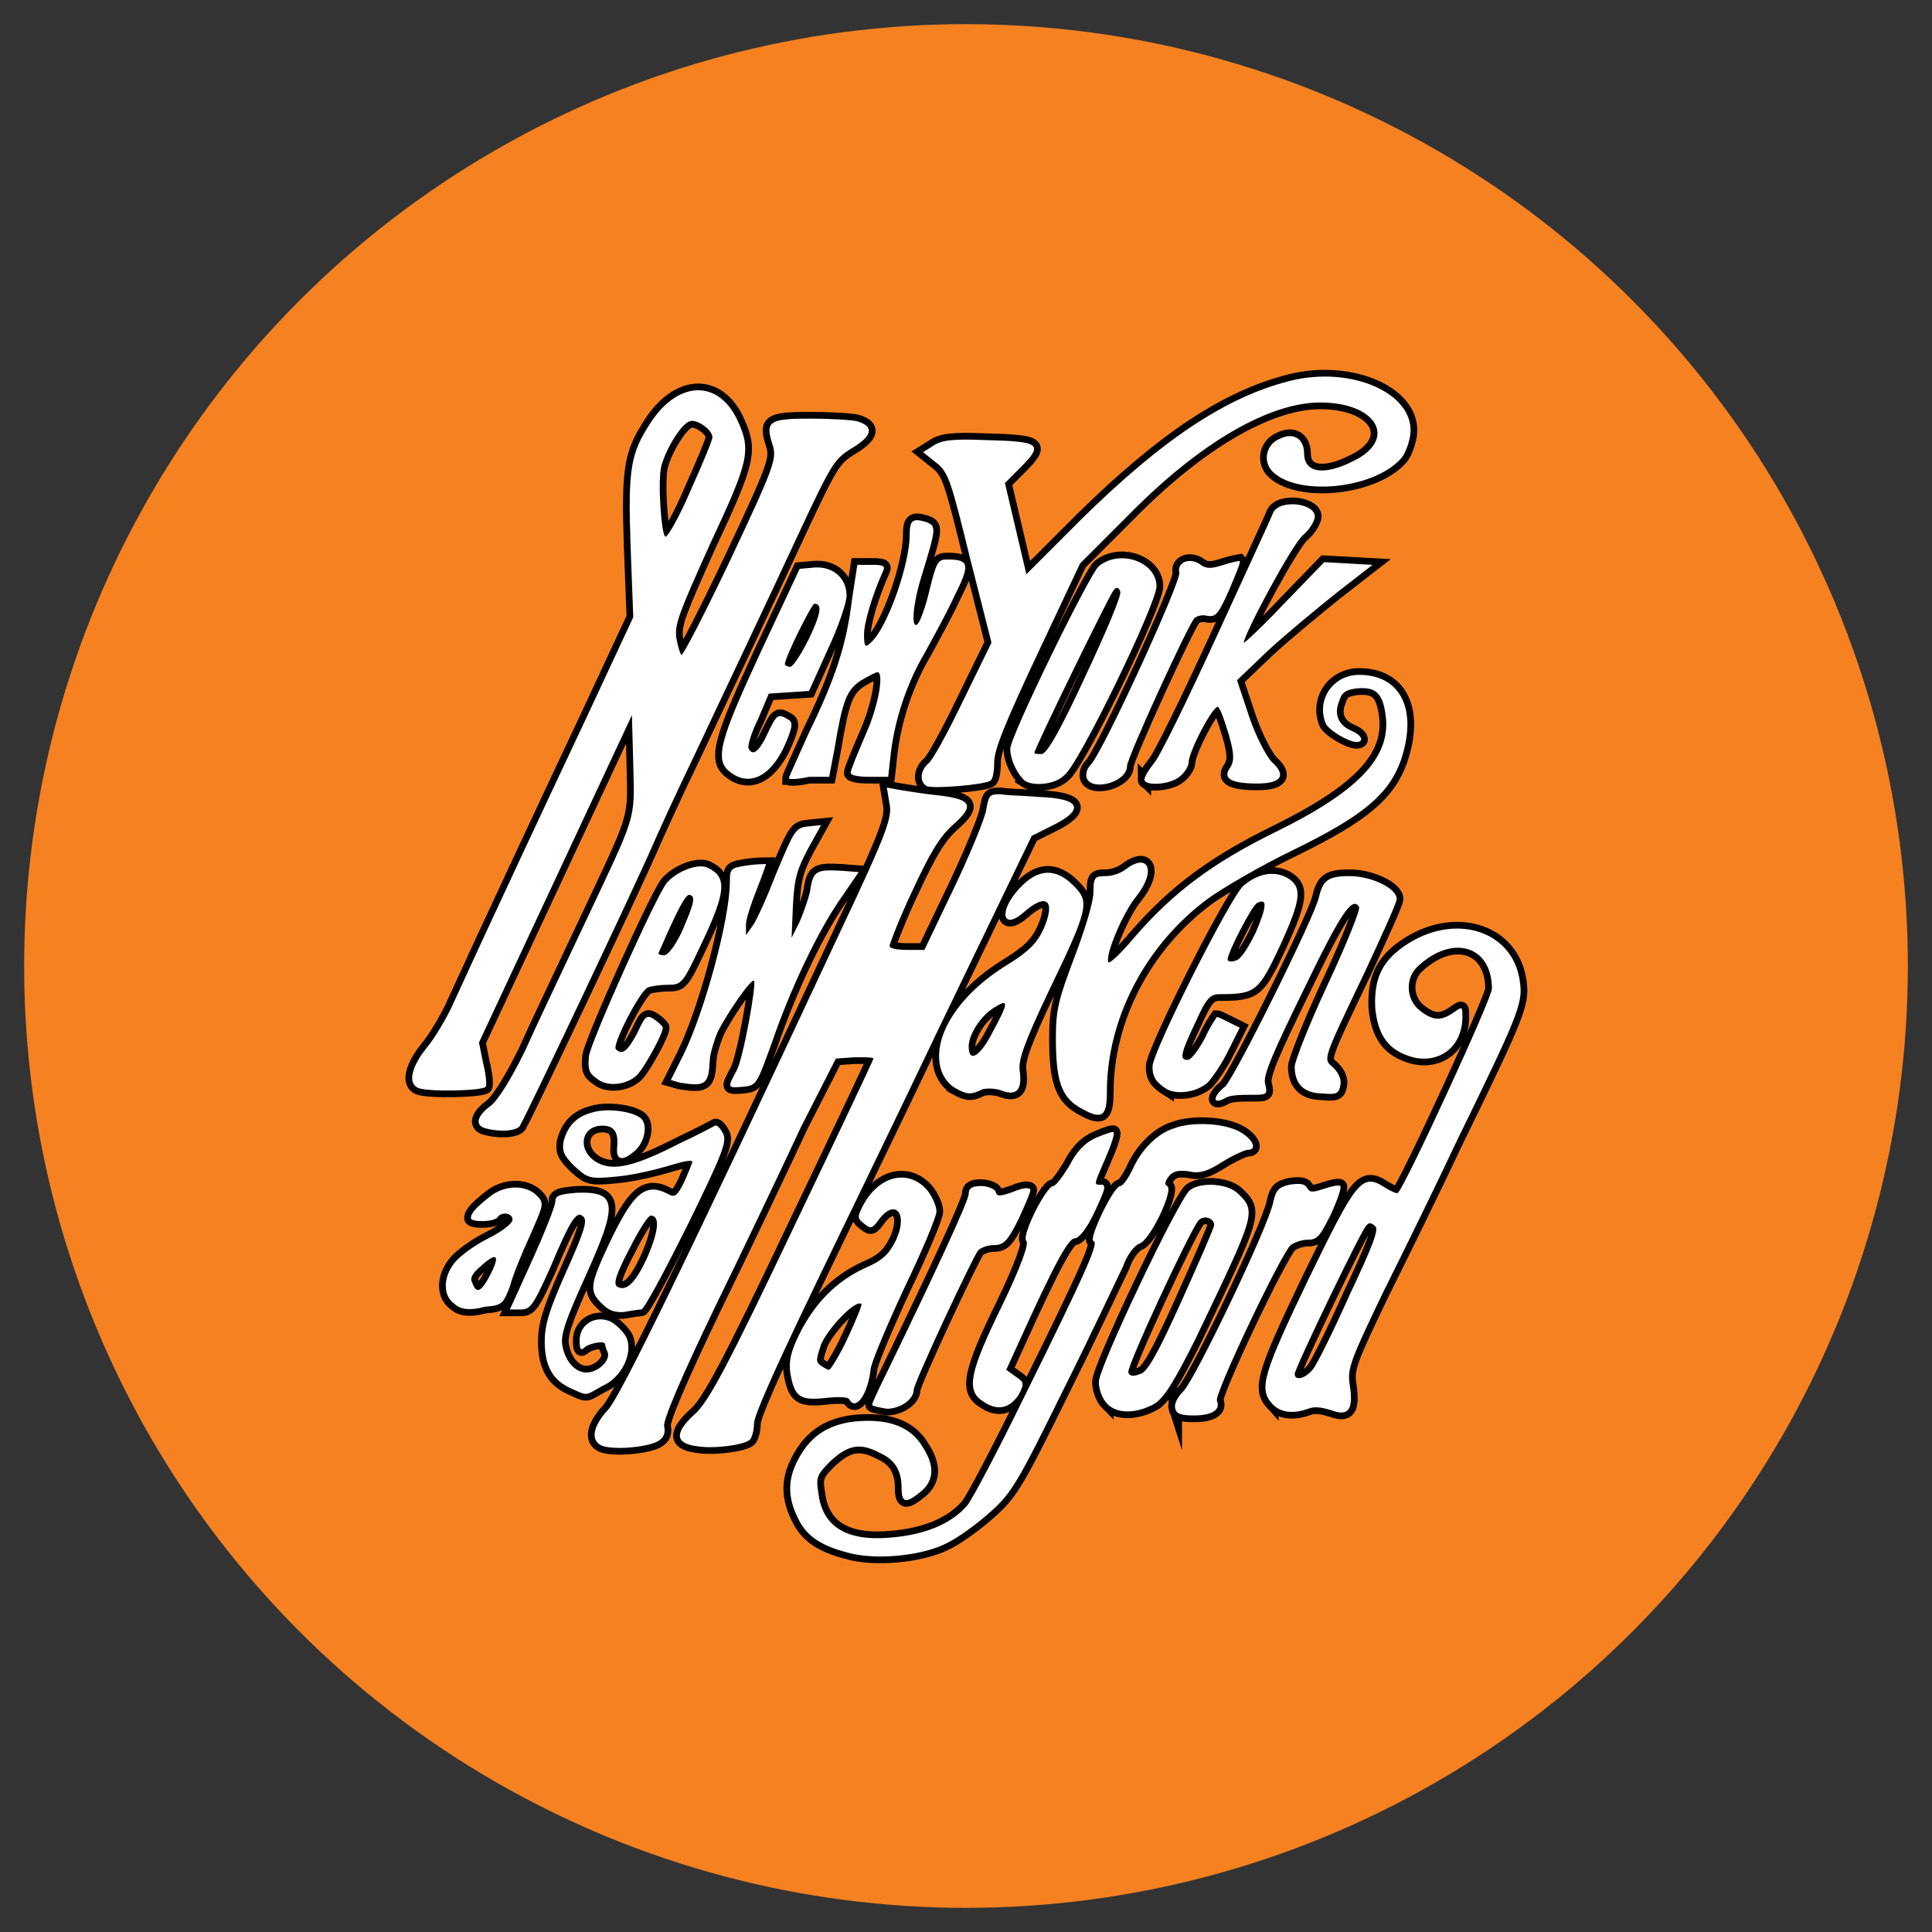 <svg xmlns="http://www.w3.org/2000/svg" viewBox="0 0 144 144">
    <rect x="0" y="0" width="144" height="144" fill="#333333" stroke="none"/>
    <circle class="color-orange color-main" fill="#f58121" cx="72" cy="72" r="70.2"/>
    <path class="color-stroke-black color-white" fill="#fff" stroke="#000" stroke-miterlimit="10" stroke-width=".5" d="M63.1 115.7c-1.9-.5-2.9-1.2-3.5-2.3-.8-1.5-.9-2.7-.4-4 1-2.4 2.7-3.5 5.5-3.5 1.9 0 3.3.6 4.1 2 .9 1.4.8 2.5-.2 3.3-1.1.9-1.4.8-1.4-.3 0-1.3-.5-2.1-1.6-2.6-1.5-.8-2.4-.6-3.7.6-1 1-1.1 1.2-.9 2.4.3 2.5 2.1 3.6 5.4 3.3 2.5-.2 4.5-1 5.7-2.4.4-.5 2.3-4.1 4.3-8.2 4.8-9.7 5.5-11.4 5.1-11.5s1.5-4.1 2-4.1c.2 0 .6-.6.9-1.2.6-1.4 1.8-2.7 3.1-3.1 1.3-.5 3.6-.4 4.8.2 1 .5 1.5 1.4.7 1.4-.2 0-1.1.4-1.9.9-1.1.7-1.7.9-2.5.7-.8-.1-1.2 0-1.5.4s-.3.6-.1.7c.5.3-1.3 4.1-2.1 4.3-.3.1-.9.8-1.2 1.7-.4.8-2.3 4.9-4.4 9.1-3.4 6.9-3.9 7.8-5.5 9.2-1 .9-2.5 2-3.4 2.4-1.9.9-5.3 1.2-7.3.6h0zM45 107.8c-1-.3-.9-1.4.3-2.7.9-.9 6-11.4 17.3-35.6 3.6-7.6 3.9-8.6 3.7-9.6l-.2-1.2 1.1.2c.6.1 1.9.3 2.9.4 2.4.3 2.5.8.9 2.2-1 .9-1.7 2.1-3 4.9-1 2.1-1.7 4-1.7 4.1 0 .2.6.3 1.3.3h1.3l2.2-4.6c1.2-2.5 2.3-5.2 2.4-5.8.2-1.2.3-1.2 1.1-1.2.5.1 1.8.1 2.8.2 3.1.1 3.5.9 1.1 2.1l-1.6.8-7 14.5c-3.8 8-8.5 17.6-10.3 21.4s-3.4 7.3-3.4 7.9-.2 1.1-.3 1.2c-.4.4-2.7.7-3.9.5-1.7-.2-1.8-1-.1-2.5 1-1 2.4-3.6 7.2-13.7 3.3-6.9 6-12.6 6-12.7s-.6-.1-1.4-.1l-1.4.1-2.6 5.1c-1.3 2.8-4.2 8.9-6.4 13.4-2.6 5.4-3.9 8.5-3.8 8.9.1.4 0 .8-.3 1-.5.5-3.1.8-4.2.5h0zm42.6-2.8c-.1-.3.1-.8.6-1.3.9-.9 6.4-12.4 6.7-14.1.2-.9.4-1.1 1.2-1.3.7-.1 1.1-.1 1.3.2.2.4.4.4 1.3.1.6-.2 1.1-.3 1.2-.2s-.2 1-.7 2.1c-.8 1.6-1 1.9-1.7 1.9-.5 0-1 .2-1.3.4-.7.6-5.7 11.1-5.5 11.6.3.7-.4 1.1-1.7 1.1-.9 0-1.3-.1-1.4-.5h0zm-5.1-.4c-.3-.3-.6-1-.6-1.6 0-1.1 6-13.7 6.8-14.3.8-.6 2.7-.5 3.5.2 1.5 1.4 1.4 1.5-3.1 10.9-1.6 3.2-2.3 4.3-3 4.8-1.4.8-2.9.8-3.6 0h0zm5.6-7.7c1.3-2.9 2.4-5.4 2.4-5.6 0-.5-.8-.8-1.2-.3-.7.9-5.4 11-5.2 11.3.1.3.4.3.9.1.5-.1 1.3-1.5 3.1-5.5h0zm6.7 7.7c-1-1.1-.6-2.3 2.7-9.2 3.6-7.4 4-8 5.7-6.9.5.3.9.5 1 .4.6-.6 7-14.5 7-15.2 0-3.2-2.9-4.1-5.5-1.7-1 .9-.9 2.5.1 3.3s1.6.8 2.5.2c.7-.5.7-.5.7.3 0 2.2-1.7 3.5-3.7 3-1.8-.5-2.6-1.6-2.8-3.7-.1-2.3.6-3.6 2.5-4.8 3.7-2.3 7.9-.8 8.3 3 .2 1.5-.2 2.5-4.7 11.7-1.5 3.2-4 8.3-5.5 11.3-2.4 5-2.7 5.7-2.5 6.9.3 1.9-.1 2.4-1.4 1.9-.7-.2-1.2-.3-1.7-.1-1.1.4-2.1.3-2.7-.4h0zm3.1-2.6c.3-.4 1.5-2.8 2.7-5.5 1.7-3.6 2.2-4.9 1.9-5.1-.3-.3-.5-.3-.7 0-.4.4-5.3 10.6-5.3 11 0 .6.9.3 1.4-.4h0zM65 104.7c0-.1.5-1.2 1.1-2.4 3.5-7.2 6.1-12.8 6.1-13.3 0-.4.2-.6.9-.6.5 0 1 .2 1.1.4.1.4.3.4 1.4 0 .7-.3 1.2-.3 1.2-.1 0 .2-.4 1.1-.9 2.2-.8 1.6-1.1 1.9-1.8 1.9-.5 0-1 .2-1.2.4-.5.7-4.8 9.9-4.8 10.4 0 .7-1 1.4-2 1.4-.6-.1-1.1-.2-1.1-.3h0zm8.2-.3c-1.2-.8-.9-2.2 1.5-7.1 1.4-2.9 2-4.6 1.8-4.8-.4-.4 1.5-4.1 2-4.1.2 0 .7-.7 1.2-1.5.5-1 1.1-1.7 2-2.1.7-.3 1.3-.5 1.3-.4.1.1-.2 1-.6 1.9-.9 2.1-.9 2-.3 2 .4 0 .2.5-.5 2-.6 1.3-1.2 2-1.5 2-.5 0-1.6 2.1-4.1 7.6l-1 2.2.7.5c.6.4.7.5.2 1.4-.7 1-1.6 1.2-2.7.4h0zm-9.9-.1c-.1-.2-.9-.2-1.8-.1-1.9.2-2.3-.1-2.6-1.9-.1-.8 0-1.5.7-2.9 1.1-2.2 2.7-3.9 4.9-4.9 1.4-.6 1.8-1.1 2.3-2.1.9-2-.1-3.1-1.3-1.5-.5.7-.6.7-1.1.3-.5-.4-.5-.5-.1-1.3 1.2-2.3 3.4-2.8 4.8-1.2.4.5.7 1.2.7 1.6s-1.1 3-2.4 5.7c-1.3 2.8-2.4 5.4-2.5 6-.2 1.9-1.1 3.2-1.6 2.3h0zm-.1-4.6c.6-1.3 1.1-2.5 1-2.5-.4-.4-2.5 1.8-3 3-.4 1.2-.4 1.3 0 1.6.3.2.5.3.6.3s.8-1.1 1.4-2.4h0zm-20.6 3.8c-1.4-.6-2-1.7-2-3.5 0-1.2.3-2.3 1.6-5.2 1.3-2.9 1.6-3.8 1.3-4.1-.5-.5-.9 0-2.5 3.8-1.3 2.9-1.5 3.1-2.2 3.1H38l.6-1.3c.3-.7 1.1-2.4 1.7-3.8.6-1.4 1.1-2.7 1.1-3 0-.4.4-.5 1.6-.6 3-.1 3.1.8.6 6.3-1.4 3.1-1.8 4.2-1.7 5 .2 1.3 1 2.1 1.8 2.1.9 0 1.8-.9 1.6-1.5-.1-.2-.2-.5-.2-.6 0-.3-1.1-.1-1.5.2-.3.3-.4.2-.4-.5 0-1.2 1.2-1.9 2.3-1.4.4.2 1 .8 1.2 1.2.5 1.2-.4 3-1.8 3.6-1.3.7-1 .8-2.3.2h0zm-8.7-6.3c-.9-.6-.9-2 0-3.1.4-.5 1.5-1.3 2.5-1.8s1.8-1.1 1.8-1.4c0-.5-.8-.6-1.1-.2-.2.4-2 .4-2 .1 0-.4.4-.8 1.4-1.6 1.1-.9 2.7-.9 3.5-.1.6.6.5.7-.5 3-.6 1.3-1.3 3-1.5 3.8-.5 1.3-.6 1.4-1.9 1.5-1 .3-1.8.2-2.2-.2h0zm2.7-2.3c.7-1.4.4-1.6-.8-.5-.6.5-.8.9-.6 1.2.3.9.7.7 1.4-.7h0zm8.2 2.2c-.9-.9-.8-1.4.6-4.4 1.8-3.8 2.7-4.6 4.4-3.7.5.3.7.1 1.2-.9.3-.7.6-1.4.6-1.5 0-.2-.8 0-1.8.3s-2.7.7-3.9.8c-2 .2-2.1.1-3.1-.8-.8-.8-.9-1.1-.8-1.8.3-1.2 1-1.9 2.2-2.2 1-.3 2.8-.1 3.5.4.6.4.4 1.7-.3 2.4-1 .9-1.5.8-1.4-.2.1-1.1-.2-1.6-1.1-1.6-1.7 0-1.9 2-.3 2.8 1.2.6 2.8.2 6.1-1.5 1.3-.6 2.4-1.2 2.6-1.3.1-.1.4.2.6.6.3.6-.1 1.6-2.7 6.9-1.7 3.4-3.2 6.2-3.4 6.2s-.8.1-1.4.2c-.8 0-1.1-.2-1.6-.7h0zm3.5-3.5c.8-1.9.9-3 .2-3-.2 0-.9 1.1-1.6 2.5-1 1.9-1.2 2.6-.9 2.8.7.4 1.4-.3 2.3-2.3h0zm-12.1-9.5c-.8-.2-.7-.9.4-1.7.6-.5 1.5-2 2.5-4 .8-1.8 2.8-6 4.4-9.4 4-8.5 3.8-7.7 3.7-12l-.1-3.7-5.7 12.2-5.7 12.2.3 1.5c.2.8.3 1.6.2 1.8-.2.3-4.2.4-5 .1s-.6-1.5.6-3c.6-.7 1.4-2.1 1.8-2.9.7-1.5 2.2-4.9 10.2-21.9l3.4-7.3-.2-5.3c-.2-5.8 0-6.9 1.5-9.2 2.1-3.2 5.1-3.2 6.5-.1 1 2.2.8 3-2.1 9.2-2.3 5.1-2.6 5.9-2.5 6.9.1.6.3 1.3.4 1.3.1.1 1.8-3.2 3.7-7.2 3.2-6.8 3.4-7.4 3.1-8.4-.6-1.8-.3-2 2.8-2 1.5 0 3.1.1 3.5.2 1.3.4 1.1 1.1-.4 2-1.3.8-1.5 1.1-3.8 6-3.3 7.1-4.8 10.2-7.9 16.8-1.5 3.1-2.9 6.2-3.2 6.9-1.3 3-9.5 20.3-9.8 20.7-.1.5-1.5.6-2.6.3h0zm15.3-47.6c.9-2 1.6-3.7 1.6-3.9 0-.6-1.2-1.4-1.7-1.2-.6.2-1.7 1.9-2.1 3.3-.3 1.1 0 5.3.3 5.3.2 0 1.1-1.6 1.9-3.5h0zm28.9 46c-1.3-.8-1.7-2-1.7-5.1 0-2.2.2-2.9 1.4-6.1.8-2.1 1.4-4.1 1.4-4.8 0-1.1.1-1.2.9-1.2.5 0 1.1-.2 1.5-.5 1.7-1.3 2.3.1.8 2-1 1.2-2.3 4.3-2.1 4.9.1.2 1-.7 2.1-2 2.8-3.2 5.7-5.4 10.4-7.7 6.1-3 8.5-5.5 8.2-8.5-.2-1.8-.7-2.3-2.1-2.2-.9.1-1.2.3-1.4 1-.4 1 0 1.8 1 2.2.7.3.9.8.3.8s-2.1-.9-2.3-1.4c-.7-1.8.6-3.6 2.5-3.6 3.1 0 4.4 2.6 3.1 6.4-.9 2.5-2.8 4.1-7.9 6.6-2.5 1.2-5.4 2.9-6.5 3.7-4.7 3.5-7.5 9-7.5 14.4 0 1.9-.4 2.1-2.1 1.1h0zm10.2-.6c0-.2.3-.6.7-.9.7-.6 6.7-12.7 7-14.1.3-1.3.7-1.6 2.3-1.6 1.6 0 3.5.9 3.5 1.7 0 .3-1.1 2.7-2.4 5.5-3.2 6.7-3.1 6.4-2.3 7.1.4.4.6.9.5 1.3-.1.6-.3.7-1.3.6-1.4 0-2.1-.7-2.1-2 0-.4 1.1-3.2 2.5-6.2s2.4-5.5 2.3-5.7c-.5-.8-1.3.3-4.1 6.1-2.3 4.7-3.1 6.5-2.9 7.1.2.8.1.8-1 .8-.7 0-1.5 0-1.9.2-.5.3-.8.3-.8.1h0zm-19.4-.8c-.5-.3-.9-.8-1.1-1.5-.6-2.4 1.4-5.5 5-7.7 1.6-1 2.2-1.6 2.7-2.7.9-2.1.2-2.7-1.5-1.2-1.6 1.4-1.9-.1-.3-1.8 1.4-1.5 2.7-1.5 4-.2 1.2 1.2 1.2 1.6-1.8 7.8-1.9 4-2.3 5.2-2.2 6 .2 1.4-.2 1.9-1.3 1.5-.5-.2-1.2-.2-1.5-.1-.8.4-1.1.4-2-.1h0zm2.8-4.2c1.2-2.2 1.2-2.5.1-1.8-1 .6-1.9 2-1.9 2.9 0 1.3.9.7 1.8-1.1h0zm13 4.3c-.8-.5-1.1-.9-1.1-1.7 0-1.1 5.9-12.8 6.8-13.5 1.1-.9 2.2-1.1 3.2-.6 1.2.7 1.1 1.6-.5 5.1-1.6 3.4-1.8 3.6-4.5 3.6-.7 0-1 .3-1.8 2.1-1.1 2.3-1.2 2.8-.6 2.8.3 0 .8-.7 1.3-1.6.4-.9.9-1.6.9-1.6.1 0 .5.2.9.4l.8.4-.9 1.8c-.5 1-1.2 2-1.5 2.3-.8.7-2.2.9-3 .5h0zm6.6-11.7c.8-1.9.9-2.6.1-2.2-.4.2-2.2 3.7-2.2 4.2 0 .2.3.2.6.1.4-.1.9-.9 1.5-2.1h0zM44.5 80.4c-.6-.4-.7-.7-.6-1.7.2-1.2 5-11.9 5.8-12.9.8-.9 2.4-1.5 3.1-1.1 1.4.7 1.3 1.8-.5 5.6-1.4 3-1.5 3.1-2.5 3.1-.6 0-1.3.1-1.5.2-.6.2-2.7 4.3-2.4 4.6.5.5.9.1 1.6-1.2.6-1.3.7-1.4 1.3-1 .3.2.6.5.6.6 0 .5-1.5 3.2-2 3.6-.8.7-2.2.8-2.9.2h0zm6.3-10.9c.9-2.1 1.1-2.7.6-2.8-.3-.1-1 1.3-2.3 4.3-.1.1.1.2.4.2.3 0 .8-.7 1.3-1.7h0zm-.1 11.2l-.7-.2.9-1.8c1.6-3.2 3.5-10.2 3.5-13 0-1 .1-1 1.3-1.2.7-.1 1.4-.1 1.4-.1s-.3.9-.7 1.9-.8 2.2-.8 2.6v.8l.5-.7c.3-.4 1.1-2.2 1.8-4 1.3-3.1 1.4-3.3 2.3-3.4l1-.1-1 1.8c-.8 1.5-1 2.2-1.1 4.2l-.1 2.4.6-1.2c.3-.7.7-1.8.8-2.4.2-1.4.5-1.5 2.3-1.4l1.3.1-1.3 1.9c-1.7 2.4-3.8 6.8-5.2 10.9-1.1 3-1.1 3.1-2.1 3.2-1.2.1-1.2.1-.5-1.2.5-.9 1.5-6.5 1.3-6.7s-2 2.4-2.7 3.8c-.3.7-.6 1.7-.6 2.2-.1 1.7-.3 1.9-2.2 1.6h0zm18.4-22.1c-.6-.3-.5-1.2.1-1.7.3-.2 1.5-2.4 2.6-4.7l2.1-4.3-1.6-6.3c-1.4-5.7-1.6-6.4-2.5-7.1l-1-.8.8-.5c.6-.4 1.5-.5 3.8-.4 4.2.1 4.4.3 2.6 2.1L74.9 36l.8 3.4.8 3.4 4.1-4.1c6.1-6 10.8-9.1 15.5-10.3 4.7-1.2 9.5 1 9 4.1-.1.6-.4 1.4-.7 1.7-2.1 2.3-7.8 2.8-9.6.9-.7-.8-.4-2 .6-2.4 1-.5 1.8 0 1.8 1.1 0 1.4 1.4 1.7 3.6.6 3.4-1.6 1.9-4.4-2.4-4.4-3.8 0-9 3-14.3 8.4L80.5 42l-3.2 6.8c-2.4 5.1-3.2 7.1-3.2 8 0 .7-.1 1.3-.3 1.4-.5.3-4.2.6-4.7.4h0zm7.3-.4c-.5-.4-1.1-1.5-1.1-2.4s5.9-13 6.6-13.6c1.6-1.3 4.3-.3 4.3 1.5 0 1.3-5.9 13.5-6.9 14.1-.7.7-2.3.8-2.9.4h0zm4.5-7.8c1.5-3.2 2.7-6 2.6-6.3s-.3-.4-.5-.1c-.3.3-5.9 11.8-5.9 12.1 0 .1.2.1.5.1.4.1 1.5-1.9 3.3-5.8h0zM81 58c-.1-.3 0-.7.3-1 1-1.1 6.7-13.6 6.6-14.3-.2-.8.8-1.2 1.6-.6.4.3.8.3 1.7 0 .6-.2 1.2-.3 1.2-.3.1.1-.3 1-.8 2.2-.8 1.8-1 2-1.6 1.9-.4-.1-.8 0-1 .2-.6.8-5 10.4-5 11 0 1.2-2.6 1.9-3 .9h0zm4.3.1c0-.2.3-.7.7-1.2.4-.4 2.5-4.7 4.7-9.5s4.1-8.9 4.2-9.2c.5-1 3.1-.7 3.1.3 0 .3-.4 1-.9 1.4-.8.7-4.3 7.2-4.4 8 0 .1 1.4-1.2 3-2.9l3-3.1 1.8.1 1.8.1-2.7 2.1c-1.5 1.2-3.8 3.1-5.1 4.3l-2.3 2.2.9 2.7c.5 1.5 1.3 3 1.7 3.4 1.1 1 .7 1.6-1.1 1.6-2 0-2.6-.4-2-1.2.3-.5.3-1-.1-2.4-.3-1-.6-1.9-.8-2.1-.3-.3-2.2 3.3-2.2 4.1 0 .3-.3.8-.7 1.1-.7.6-2.6.7-2.6.2h0zm-30.8-.5c-1.3-.9-.9-2.3 2.2-9l2.9-6.2 1.1-.1c1.4-.1 2.4.8 2.4 2.1 0 .5-.6 2.3-1.4 4l-1.4 3.1-1.5.1-1.5.1-.8 1.9c-.5 1-.8 2-.7 2.2.3.6.8.2 1.4-1.1.7-1.5.8-1.5 1.5-1.1.4.2.4.5-.1 1.7-1 2.4-2.6 3.4-4.1 2.3h0zm5.8-10c.9-1.9 1-2.6.4-2.6-.2 0-2.2 4-2.2 4.5 0 .1.2.2.4.2s.8-.9 1.4-2.1h0zM58.8 58c0-.1.7-1.6 1.5-3.4 2-4.1 2.8-6.6 3.2-9.9l.4-2.6H65c.9 0 1 .1.8.5-.8 1.8-1.4 3.8-1.4 4.7s.1 1 .5.6c1.2-1 2.9-5.8 2.9-8 0-1.1.2-1.3 1.2-1 .8.3.8.4-.3 4-.7 2.2-.8 4.1-.3 3.6.2-.2.6-1.3.9-2.6.5-2 .6-2.2 1.3-2.2 1.7 0 1.7.4.5 2.8-.6 1.3-1.6 3.1-2.2 4.2-1.3 2.2-2.2 4.9-2.5 7.4l-.2 1.8h-1.4c-.8 0-1.4-.1-1.4-.3s.5-1.4 1.1-2.8c1-2.2 1.4-4.7.9-4.7-.1 0-.7.3-1.2.6-1.1.7-1.4 1.5-2 5.1l-.4 2.1h-1.5c-.9.2-1.5.2-1.5.1h0z"/>
    <path class="color-stroke-black" fill="none" stroke="#000" stroke-miterlimit="10" d="M63.1 115.7c-1.9-.5-2.9-1.2-3.5-2.3-.8-1.5-.9-2.7-.4-4 1-2.4 2.7-3.5 5.5-3.5 1.9 0 3.3.6 4.1 2 .9 1.4.8 2.5-.2 3.3-1.1.9-1.4.8-1.4-.3 0-1.3-.5-2.1-1.6-2.6-1.5-.8-2.4-.6-3.7.6-1 1-1.1 1.2-.9 2.4.3 2.5 2.1 3.6 5.4 3.3 2.5-.2 4.5-1 5.7-2.4.4-.5 2.3-4.1 4.3-8.2 4.8-9.7 5.5-11.4 5.1-11.5s1.5-4.1 2-4.1c.2 0 .6-.6.9-1.2.6-1.4 1.8-2.7 3.1-3.1 1.3-.5 3.6-.4 4.8.2 1 .5 1.5 1.4.7 1.4-.2 0-1.1.4-1.9.9-1.1.7-1.7.9-2.5.7-.8-.1-1.2 0-1.5.4s-.3.6-.1.7c.5.3-1.3 4.1-2.1 4.3-.3.1-.9.8-1.2 1.7-.4.8-2.3 4.9-4.4 9.1-3.4 6.9-3.9 7.8-5.5 9.2-1 .9-2.5 2-3.4 2.4-1.9.9-5.3 1.2-7.3.6h0zM45 107.8c-1-.3-.9-1.4.3-2.7.9-.9 6-11.4 17.3-35.6 3.6-7.6 3.9-8.6 3.7-9.6l-.2-1.2 1.1.2c.6.1 1.9.3 2.9.4 2.4.3 2.5.8.9 2.2-1 .9-1.7 2.1-3 4.9-1 2.1-1.7 4-1.7 4.1 0 .2.6.3 1.3.3h1.3l2.2-4.6c1.2-2.5 2.3-5.2 2.4-5.8.2-1.2.3-1.2 1.1-1.2.5.1 1.8.1 2.8.2 3.1.1 3.5.9 1.1 2.1l-1.6.8-7 14.5c-3.8 8-8.5 17.6-10.3 21.4s-3.4 7.3-3.4 7.9-.2 1.1-.3 1.2c-.4.4-2.7.7-3.9.5-1.7-.2-1.8-1-.1-2.5 1-1 2.4-3.6 7.2-13.7 3.3-6.9 6-12.6 6-12.7s-.6-.1-1.4-.1l-1.4.1-2.6 5.1c-1.3 2.8-4.2 8.9-6.4 13.4-2.6 5.4-3.9 8.5-3.8 8.9.1.4 0 .8-.3 1-.5.5-3.1.8-4.2.5h0zm42.6-2.8c-.1-.3.1-.8.6-1.3.9-.9 6.4-12.4 6.7-14.1.2-.9.4-1.1 1.2-1.3.7-.1 1.1-.1 1.3.2.2.4.4.4 1.3.1.6-.2 1.1-.3 1.2-.2s-.2 1-.7 2.1c-.8 1.6-1 1.9-1.7 1.9-.5 0-1 .2-1.3.4-.7.6-5.7 11.1-5.5 11.6.3.7-.4 1.1-1.7 1.1-.9 0-1.3-.1-1.4-.5h0zm-5.1-.4c-.3-.3-.6-1-.6-1.6 0-1.1 6-13.7 6.8-14.3.8-.6 2.7-.5 3.5.2 1.5 1.4 1.4 1.5-3.1 10.9-1.6 3.2-2.3 4.3-3 4.8-1.4.8-2.9.8-3.6 0h0zm5.6-7.7c1.3-2.9 2.4-5.4 2.4-5.6 0-.5-.8-.8-1.2-.3-.7.9-5.4 11-5.2 11.3.1.3.4.3.9.1.5-.1 1.3-1.5 3.1-5.5h0zm6.7 7.7c-1-1.1-.6-2.3 2.7-9.2 3.6-7.4 4-8 5.7-6.9.5.3.9.5 1 .4.6-.6 7-14.5 7-15.2 0-3.2-2.9-4.1-5.5-1.7-1 .9-.9 2.5.1 3.3s1.6.8 2.5.2c.7-.5.7-.5.7.3 0 2.2-1.7 3.5-3.7 3-1.8-.5-2.6-1.6-2.8-3.7-.1-2.3.6-3.6 2.5-4.8 3.7-2.3 7.9-.8 8.3 3 .2 1.5-.2 2.5-4.7 11.7-1.5 3.2-4 8.3-5.5 11.3-2.4 5-2.7 5.7-2.5 6.9.3 1.9-.1 2.4-1.4 1.9-.7-.2-1.2-.3-1.7-.1-1.1.4-2.1.3-2.7-.4h0zm3.1-2.6c.3-.4 1.5-2.8 2.7-5.5 1.7-3.6 2.2-4.9 1.9-5.1-.3-.3-.5-.3-.7 0-.4.4-5.3 10.6-5.3 11 0 .6.9.3 1.4-.4h0zM65 104.7c0-.1.5-1.2 1.1-2.4 3.5-7.2 6.1-12.8 6.1-13.3 0-.4.2-.6.9-.6.5 0 1 .2 1.1.4.1.4.3.4 1.4 0 .7-.3 1.2-.3 1.2-.1 0 .2-.4 1.1-.9 2.2-.8 1.6-1.1 1.9-1.8 1.9-.5 0-1 .2-1.2.4-.5.7-4.8 9.9-4.8 10.4 0 .7-1 1.4-2 1.4-.6-.1-1.1-.2-1.1-.3h0zm8.2-.3c-1.2-.8-.9-2.2 1.5-7.1 1.4-2.9 2-4.6 1.8-4.8-.4-.4 1.5-4.1 2-4.1.2 0 .7-.7 1.2-1.5.5-1 1.1-1.7 2-2.1.7-.3 1.3-.5 1.3-.4.1.1-.2 1-.6 1.9-.9 2.1-.9 2-.3 2 .4 0 .2.5-.5 2-.6 1.3-1.2 2-1.5 2-.5 0-1.6 2.1-4.1 7.6l-1 2.2.7.5c.6.4.7.5.2 1.4-.7 1-1.6 1.2-2.7.4h0zm-9.9-.1c-.1-.2-.9-.2-1.8-.1-1.9.2-2.3-.1-2.6-1.9-.1-.8 0-1.5.7-2.9 1.1-2.2 2.7-3.9 4.9-4.9 1.4-.6 1.8-1.1 2.3-2.1.9-2-.1-3.1-1.3-1.5-.5.7-.6.7-1.1.3-.5-.4-.5-.5-.1-1.3 1.2-2.3 3.4-2.8 4.8-1.2.4.5.7 1.2.7 1.6s-1.1 3-2.4 5.7c-1.3 2.8-2.4 5.4-2.5 6-.2 1.9-1.1 3.2-1.6 2.3h0zm-.1-4.6c.6-1.3 1.1-2.5 1-2.5-.4-.4-2.5 1.8-3 3-.4 1.2-.4 1.3 0 1.6.3.2.5.3.6.3s.8-1.1 1.4-2.4h0zm-20.6 3.8c-1.4-.6-2-1.7-2-3.5 0-1.2.3-2.3 1.6-5.2 1.3-2.9 1.6-3.8 1.3-4.1-.5-.5-.9 0-2.5 3.8-1.3 2.9-1.5 3.1-2.2 3.1H38l.6-1.3c.3-.7 1.1-2.4 1.7-3.8.6-1.4 1.1-2.7 1.1-3 0-.4.4-.5 1.6-.6 3-.1 3.1.8.6 6.3-1.4 3.1-1.8 4.2-1.7 5 .2 1.3 1 2.1 1.8 2.1.9 0 1.8-.9 1.6-1.5-.1-.2-.2-.5-.2-.6 0-.3-1.1-.1-1.5.2-.3.3-.4.2-.4-.5 0-1.2 1.2-1.9 2.3-1.4.4.2 1 .8 1.2 1.2.5 1.2-.4 3-1.8 3.6-1.3.7-1 .8-2.3.2h0zm-8.7-6.3c-.9-.6-.9-2 0-3.1.4-.5 1.5-1.3 2.5-1.8s1.8-1.1 1.8-1.4c0-.5-.8-.6-1.1-.2-.2.4-2 .4-2 .1 0-.4.4-.8 1.4-1.6 1.1-.9 2.7-.9 3.5-.1.6.6.5.7-.5 3-.6 1.3-1.3 3-1.5 3.8-.5 1.3-.6 1.4-1.9 1.5-1 .3-1.8.2-2.2-.2h0zm2.7-2.3c.7-1.4.4-1.6-.8-.5-.6.5-.8.9-.6 1.2.3.9.7.7 1.4-.7h0zm8.2 2.2c-.9-.9-.8-1.4.6-4.4 1.8-3.8 2.7-4.6 4.4-3.7.5.3.7.1 1.2-.9.3-.7.6-1.4.6-1.5 0-.2-.8 0-1.8.3s-2.7.7-3.9.8c-2 .2-2.1.1-3.1-.8-.8-.8-.9-1.1-.8-1.8.3-1.2 1-1.9 2.2-2.2 1-.3 2.8-.1 3.5.4.6.4.4 1.7-.3 2.4-1 .9-1.5.8-1.4-.2.1-1.1-.2-1.6-1.1-1.6-1.7 0-1.9 2-.3 2.8 1.2.6 2.8.2 6.1-1.5 1.3-.6 2.4-1.2 2.6-1.3.1-.1.4.2.6.6.3.6-.1 1.6-2.7 6.9-1.7 3.4-3.2 6.2-3.4 6.2s-.8.1-1.4.2c-.8 0-1.1-.2-1.6-.7h0zm3.5-3.5c.8-1.9.9-3 .2-3-.2 0-.9 1.1-1.6 2.5-1 1.9-1.2 2.6-.9 2.8.7.4 1.4-.3 2.3-2.3h0zm-12.1-9.5c-.8-.2-.7-.9.4-1.7.6-.5 1.5-2 2.5-4 .8-1.8 2.8-6 4.4-9.4 4-8.5 3.8-7.7 3.7-12l-.1-3.7-5.7 12.2-5.7 12.2.3 1.5c.2.8.3 1.6.2 1.8-.2.3-4.2.4-5 .1s-.6-1.5.6-3c.6-.7 1.4-2.1 1.8-2.9.7-1.5 2.2-4.9 10.2-21.9l3.4-7.3-.2-5.3c-.2-5.8 0-6.9 1.5-9.2 2.1-3.2 5.1-3.2 6.5-.1 1 2.2.8 3-2.1 9.2-2.3 5.1-2.6 5.9-2.5 6.9.1.6.3 1.3.4 1.3.1.1 1.8-3.2 3.7-7.2 3.2-6.8 3.4-7.4 3.1-8.4-.6-1.8-.3-2 2.8-2 1.5 0 3.1.1 3.5.2 1.3.4 1.1 1.1-.4 2-1.3.8-1.5 1.1-3.8 6-3.3 7.1-4.8 10.2-7.9 16.8-1.5 3.1-2.9 6.2-3.2 6.9-1.3 3-9.5 20.3-9.8 20.7-.1.5-1.5.6-2.6.3h0zm15.3-47.6c.9-2 1.6-3.7 1.6-3.9 0-.6-1.2-1.4-1.7-1.2-.6.2-1.7 1.9-2.1 3.3-.3 1.1 0 5.3.3 5.3.2 0 1.1-1.6 1.9-3.5h0zm28.9 46c-1.3-.8-1.7-2-1.7-5.1 0-2.2.2-2.9 1.4-6.1.8-2.1 1.4-4.1 1.4-4.8 0-1.1.1-1.2.9-1.2.5 0 1.1-.2 1.5-.5 1.7-1.3 2.3.1.8 2-1 1.2-2.3 4.3-2.1 4.9.1.2 1-.7 2.1-2 2.8-3.2 5.7-5.4 10.4-7.7 6.1-3 8.5-5.5 8.2-8.5-.2-1.8-.7-2.3-2.1-2.2-.9.1-1.2.3-1.4 1-.4 1 0 1.8 1 2.2.7.3.9.8.3.8s-2.1-.9-2.3-1.4c-.7-1.8.6-3.6 2.5-3.6 3.1 0 4.4 2.6 3.1 6.4-.9 2.5-2.8 4.1-7.9 6.6-2.5 1.2-5.4 2.9-6.5 3.7-4.7 3.5-7.5 9-7.5 14.4 0 1.9-.4 2.1-2.1 1.1h0zm10.2-.6c0-.2.3-.6.7-.9.7-.6 6.7-12.7 7-14.1.3-1.3.7-1.6 2.3-1.6 1.6 0 3.5.9 3.5 1.7 0 .3-1.1 2.7-2.4 5.5-3.2 6.7-3.1 6.4-2.3 7.1.4.4.6.9.5 1.3-.1.6-.3.7-1.3.6-1.4 0-2.1-.7-2.1-2 0-.4 1.1-3.2 2.5-6.2s2.4-5.5 2.3-5.7c-.5-.8-1.3.3-4.1 6.1-2.3 4.7-3.1 6.5-2.9 7.1.2.8.1.8-1 .8-.7 0-1.5 0-1.9.2-.5.3-.8.3-.8.1h0zm-19.4-.8c-.5-.3-.9-.8-1.1-1.5-.6-2.4 1.4-5.5 5-7.7 1.6-1 2.2-1.6 2.7-2.7.9-2.1.2-2.7-1.5-1.2-1.6 1.4-1.9-.1-.3-1.8 1.4-1.5 2.7-1.5 4-.2 1.2 1.2 1.2 1.6-1.8 7.8-1.9 4-2.3 5.2-2.2 6 .2 1.4-.2 1.9-1.3 1.5-.5-.2-1.2-.2-1.5-.1-.8.4-1.1.4-2-.1h0zm2.8-4.2c1.2-2.2 1.2-2.5.1-1.8-1 .6-1.9 2-1.9 2.9 0 1.3.9.7 1.8-1.1h0zm13 4.3c-.8-.5-1.1-.9-1.1-1.7 0-1.1 5.9-12.8 6.8-13.5 1.1-.9 2.2-1.1 3.2-.6 1.2.7 1.1 1.6-.5 5.1-1.6 3.4-1.8 3.6-4.5 3.6-.7 0-1 .3-1.8 2.1-1.1 2.3-1.2 2.8-.6 2.8.3 0 .8-.7 1.3-1.6.4-.9.9-1.6.9-1.6.1 0 .5.2.9.4l.8.4-.9 1.8c-.5 1-1.2 2-1.5 2.3-.8.7-2.2.9-3 .5h0zm6.6-11.7c.8-1.9.9-2.6.1-2.2-.4.2-2.2 3.7-2.2 4.2 0 .2.3.2.6.1.4-.1.9-.9 1.5-2.1h0zM44.5 80.4c-.6-.4-.7-.7-.6-1.7.2-1.2 5-11.9 5.8-12.9.8-.9 2.4-1.5 3.1-1.1 1.4.7 1.3 1.8-.5 5.6-1.4 3-1.5 3.1-2.5 3.1-.6 0-1.3.1-1.5.2-.6.2-2.7 4.3-2.4 4.6.5.5.9.1 1.6-1.2.6-1.3.7-1.4 1.3-1 .3.2.6.5.6.6 0 .5-1.5 3.2-2 3.6-.8.7-2.2.8-2.9.2h0zm6.3-10.9c.9-2.1 1.1-2.7.6-2.8-.3-.1-1 1.3-2.3 4.3-.1.1.1.2.4.2.3 0 .8-.7 1.3-1.7h0zm-.1 11.2l-.7-.2.9-1.8c1.6-3.2 3.5-10.2 3.5-13 0-1 .1-1 1.3-1.2.7-.1 1.4-.1 1.4-.1s-.3.9-.7 1.9-.8 2.2-.8 2.6v.8l.5-.7c.3-.4 1.1-2.2 1.8-4 1.3-3.1 1.4-3.3 2.3-3.4l1-.1-1 1.8c-.8 1.5-1 2.2-1.1 4.2l-.1 2.4.6-1.2c.3-.7.7-1.8.8-2.4.2-1.4.5-1.5 2.3-1.4l1.3.1-1.3 1.9c-1.7 2.4-3.8 6.8-5.2 10.9-1.1 3-1.1 3.1-2.1 3.2-1.2.1-1.2.1-.5-1.2.5-.9 1.5-6.5 1.3-6.7s-2 2.4-2.7 3.8c-.3.7-.6 1.7-.6 2.2-.1 1.7-.3 1.9-2.2 1.6h0zm18.4-22.1c-.6-.3-.5-1.2.1-1.7.3-.2 1.5-2.4 2.6-4.7l2.1-4.3-1.6-6.3c-1.4-5.7-1.6-6.4-2.5-7.1l-1-.8.8-.5c.6-.4 1.5-.5 3.8-.4 4.2.1 4.4.3 2.6 2.1L74.9 36l.8 3.4.8 3.4 4.1-4.1c6.1-6 10.8-9.1 15.5-10.3 4.7-1.2 9.5 1 9 4.1-.1.6-.4 1.4-.7 1.7-2.1 2.3-7.8 2.8-9.6.9-.7-.8-.4-2 .6-2.4 1-.5 1.8 0 1.8 1.1 0 1.4 1.4 1.7 3.6.6 3.4-1.6 1.9-4.4-2.4-4.4-3.8 0-9 3-14.3 8.4L80.5 42l-3.2 6.8c-2.4 5.1-3.2 7.1-3.2 8 0 .7-.1 1.3-.3 1.4-.5.3-4.2.6-4.7.4h0zm7.3-.4c-.5-.4-1.1-1.5-1.1-2.4s5.9-13 6.6-13.6c1.6-1.3 4.3-.3 4.3 1.5 0 1.3-5.9 13.5-6.9 14.1-.7.7-2.3.8-2.9.4h0zm4.5-7.8c1.5-3.2 2.7-6 2.6-6.3s-.3-.4-.5-.1c-.3.3-5.9 11.8-5.9 12.1 0 .1.2.1.5.1.4.1 1.5-1.9 3.3-5.8h0zM81 58c-.1-.3 0-.7.3-1 1-1.1 6.7-13.6 6.6-14.3-.2-.8.8-1.2 1.6-.6.4.3.8.3 1.7 0 .6-.2 1.2-.3 1.2-.3.1.1-.3 1-.8 2.2-.8 1.8-1 2-1.6 1.9-.4-.1-.8 0-1 .2-.6.8-5 10.4-5 11 0 1.2-2.6 1.9-3 .9h0zm4.3.1c0-.2.3-.7.7-1.2.4-.4 2.5-4.7 4.7-9.5s4.1-8.9 4.2-9.2c.5-1 3.1-.7 3.1.3 0 .3-.4 1-.9 1.4-.8.7-4.3 7.2-4.4 8 0 .1 1.4-1.2 3-2.9l3-3.1 1.8.1 1.8.1-2.7 2.1c-1.5 1.2-3.8 3.1-5.1 4.3l-2.3 2.2.9 2.7c.5 1.5 1.3 3 1.7 3.4 1.1 1 .7 1.6-1.1 1.6-2 0-2.6-.4-2-1.2.3-.5.3-1-.1-2.4-.3-1-.6-1.9-.8-2.1-.3-.3-2.2 3.3-2.2 4.1 0 .3-.3.8-.7 1.1-.7.6-2.6.7-2.6.2h0zm-30.8-.5c-1.3-.9-.9-2.3 2.2-9l2.9-6.2 1.1-.1c1.4-.1 2.4.8 2.4 2.1 0 .5-.6 2.3-1.4 4l-1.4 3.1-1.5.1-1.5.1-.8 1.9c-.5 1-.8 2-.7 2.2.3.6.8.2 1.4-1.1.7-1.5.8-1.5 1.5-1.1.4.2.4.5-.1 1.7-1 2.4-2.6 3.4-4.1 2.3h0zm5.8-10c.9-1.9 1-2.6.4-2.6-.2 0-2.2 4-2.2 4.5 0 .1.2.2.4.2s.8-.9 1.4-2.1h0zM58.8 58c0-.1.7-1.6 1.5-3.4 2-4.1 2.8-6.6 3.2-9.9l.4-2.6H65c.9 0 1 .1.8.5-.8 1.8-1.4 3.8-1.4 4.7s.1 1 .5.6c1.2-1 2.9-5.8 2.9-8 0-1.1.2-1.3 1.2-1 .8.3.8.4-.3 4-.7 2.2-.8 4.1-.3 3.6.2-.2.6-1.3.9-2.6.5-2 .6-2.2 1.3-2.2 1.7 0 1.7.4.5 2.8-.6 1.3-1.6 3.1-2.2 4.2-1.3 2.2-2.2 4.9-2.5 7.4l-.2 1.8h-1.4c-.8 0-1.4-.1-1.4-.3s.5-1.4 1.1-2.8c1-2.2 1.4-4.7.9-4.7-.1 0-.7.3-1.2.6-1.1.7-1.4 1.5-2 5.1l-.4 2.1h-1.5c-.9.2-1.5.2-1.5.1h0z"/>
    <path class="color-white" fill="#fff" d="M63.1 115.7c-1.9-.5-2.9-1.2-3.5-2.3-.8-1.5-.9-2.7-.4-4 1-2.4 2.7-3.5 5.5-3.5 1.9 0 3.3.6 4.1 2 .9 1.4.8 2.5-.2 3.3-1.1.9-1.4.8-1.4-.3 0-1.3-.5-2.1-1.6-2.6-1.5-.8-2.4-.6-3.7.6-1 1-1.1 1.2-.9 2.4.3 2.5 2.1 3.6 5.4 3.3 2.5-.2 4.5-1 5.7-2.4.4-.5 2.3-4.1 4.3-8.2 4.8-9.7 5.5-11.4 5.1-11.5s1.5-4.1 2-4.1c.2 0 .6-.6.9-1.2.6-1.4 1.8-2.7 3.1-3.1 1.3-.5 3.6-.4 4.8.2 1 .5 1.5 1.4.7 1.4-.2 0-1.1.4-1.9.9-1.1.7-1.7.9-2.5.7-.8-.1-1.2 0-1.5.4s-.3.6-.1.7c.5.3-1.3 4.1-2.1 4.3-.3.1-.9.8-1.2 1.7-.4.8-2.3 4.9-4.4 9.1-3.4 6.9-3.9 7.8-5.5 9.2-1 .9-2.5 2-3.4 2.4-1.9.9-5.3 1.2-7.3.6zM45 107.8c-1-.3-.9-1.4.3-2.7.9-.9 6-11.4 17.3-35.6 3.6-7.6 3.9-8.6 3.7-9.6l-.2-1.2 1.1.2c.6.1 1.9.3 2.9.4 2.4.3 2.5.8.9 2.2-1 .9-1.7 2.1-3 4.9-1 2.1-1.7 4-1.7 4.1 0 .2.6.3 1.3.3h1.3l2.2-4.6c1.2-2.5 2.3-5.2 2.4-5.8.2-1.2.3-1.2 1.1-1.2.5.1 1.8.1 2.8.2 3.1.1 3.5.9 1.1 2.1l-1.6.8-7 14.5c-3.8 8-8.5 17.6-10.3 21.4s-3.4 7.3-3.4 7.9-.2 1.1-.3 1.2c-.4.4-2.7.7-3.9.5-1.7-.2-1.8-1-.1-2.5 1-1 2.4-3.6 7.2-13.7 3.3-6.9 6-12.6 6-12.7s-.6-.1-1.4-.1l-1.4.1-2.6 5.1c-1.3 2.8-4.2 8.9-6.4 13.4-2.6 5.4-3.9 8.5-3.8 8.9.1.4 0 .8-.3 1-.5.5-3.1.8-4.2.5zm42.6-2.8c-.1-.3.1-.8.6-1.3.9-.9 6.4-12.4 6.7-14.1.2-.9.4-1.1 1.2-1.3.7-.1 1.1-.1 1.3.2.2.4.4.4 1.3.1.6-.2 1.1-.3 1.2-.2s-.2 1-.7 2.1c-.8 1.6-1 1.9-1.7 1.9-.5 0-1 .2-1.3.4-.7.6-5.7 11.1-5.5 11.6.3.7-.4 1.1-1.7 1.1-.9 0-1.3-.1-1.4-.5zm-5.1-.4c-.3-.3-.6-1-.6-1.6 0-1.1 6-13.7 6.8-14.3.8-.6 2.7-.5 3.5.2 1.5 1.4 1.4 1.5-3.1 10.9-1.6 3.2-2.3 4.3-3 4.8-1.4.8-2.9.8-3.6 0zm5.6-7.7c1.3-2.9 2.4-5.4 2.4-5.6 0-.5-.8-.8-1.2-.3-.7.9-5.4 11-5.2 11.3.1.3.4.3.9.1.5-.1 1.3-1.5 3.1-5.5zm6.7 7.7c-1-1.1-.6-2.3 2.7-9.2 3.6-7.4 4-8 5.7-6.9.5.3.9.5 1 .4.6-.6 7-14.5 7-15.2 0-3.2-2.9-4.1-5.5-1.7-1 .9-.9 2.5.1 3.3s1.6.8 2.5.2c.7-.5.7-.5.7.3 0 2.2-1.7 3.5-3.7 3-1.8-.5-2.6-1.6-2.8-3.7-.1-2.3.6-3.6 2.5-4.8 3.7-2.3 7.9-.8 8.3 3 .2 1.5-.2 2.5-4.7 11.7-1.5 3.2-4 8.3-5.5 11.3-2.4 5-2.7 5.7-2.5 6.9.3 1.9-.1 2.4-1.4 1.9-.7-.2-1.2-.3-1.7-.1-1.1.4-2.1.3-2.7-.4zm3.1-2.6c.3-.4 1.5-2.8 2.7-5.5 1.7-3.6 2.2-4.9 1.9-5.1-.3-.3-.5-.3-.7 0-.4.4-5.3 10.6-5.3 11 0 .6.9.3 1.4-.4zM65 104.7c0-.1.5-1.2 1.1-2.4 3.5-7.2 6.1-12.8 6.1-13.3 0-.4.2-.6.9-.6.5 0 1 .2 1.1.4.1.4.3.4 1.4 0 .7-.3 1.2-.3 1.2-.1 0 .2-.4 1.1-.9 2.2-.8 1.6-1.1 1.9-1.8 1.9-.5 0-1 .2-1.2.4-.5.7-4.8 9.9-4.8 10.4 0 .7-1 1.4-2 1.4-.6-.1-1.1-.2-1.1-.3zm8.2-.3c-1.2-.8-.9-2.2 1.5-7.1 1.4-2.9 2-4.6 1.8-4.8-.4-.4 1.5-4.1 2-4.1.2 0 .7-.7 1.2-1.5.5-1 1.1-1.7 2-2.1.7-.3 1.3-.5 1.3-.4.1.1-.2 1-.6 1.9-.9 2.1-.9 2-.3 2 .4 0 .2.5-.5 2-.6 1.3-1.2 2-1.5 2-.5 0-1.6 2.1-4.1 7.6l-1 2.2.7.5c.6.4.7.5.2 1.4-.7 1-1.6 1.2-2.7.4zm-9.9-.1c-.1-.2-.9-.2-1.8-.1-1.9.2-2.3-.1-2.6-1.9-.1-.8 0-1.5.7-2.9 1.1-2.2 2.7-3.9 4.9-4.9 1.4-.6 1.8-1.1 2.3-2.1.9-2-.1-3.1-1.3-1.5-.5.7-.6.7-1.1.3-.5-.4-.5-.5-.1-1.3 1.2-2.3 3.4-2.8 4.8-1.2.4.5.7 1.2.7 1.6s-1.1 3-2.4 5.7c-1.3 2.8-2.4 5.4-2.5 6-.2 1.9-1.1 3.2-1.6 2.3zm-.1-4.6c.6-1.3 1.1-2.5 1-2.5-.4-.4-2.5 1.8-3 3-.4 1.2-.4 1.3 0 1.6.3.2.5.3.6.3s.8-1.1 1.4-2.4zm-20.6 3.8c-1.4-.6-2-1.7-2-3.5 0-1.2.3-2.3 1.6-5.2 1.3-2.9 1.6-3.8 1.3-4.1-.5-.5-.9 0-2.5 3.8-1.3 2.9-1.5 3.1-2.2 3.1H38l.6-1.3c.3-.7 1.1-2.4 1.7-3.8.6-1.4 1.1-2.7 1.1-3 0-.4.4-.5 1.6-.6 3-.1 3.1.8.6 6.3-1.4 3.1-1.8 4.2-1.7 5 .2 1.3 1 2.1 1.8 2.1.9 0 1.8-.9 1.6-1.5-.1-.2-.2-.5-.2-.6 0-.3-1.1-.1-1.5.2-.3.3-.4.2-.4-.5 0-1.2 1.2-1.9 2.3-1.4.4.2 1 .8 1.2 1.2.5 1.2-.4 3-1.8 3.6-1.3.7-1 .8-2.3.2zm-8.7-6.3c-.9-.6-.9-2 0-3.1.4-.5 1.5-1.3 2.5-1.8s1.8-1.1 1.8-1.4c0-.5-.8-.6-1.1-.2-.2.4-2 .4-2 .1 0-.4.4-.8 1.4-1.6 1.1-.9 2.7-.9 3.5-.1.6.6.5.7-.5 3-.6 1.3-1.3 3-1.5 3.8-.5 1.3-.6 1.4-1.9 1.5-1 .3-1.8.2-2.2-.2zm2.7-2.3c.7-1.4.4-1.6-.8-.5-.6.5-.8.9-.6 1.2.3.9.7.7 1.4-.7zm8.2 2.2c-.9-.9-.8-1.4.6-4.4 1.8-3.8 2.7-4.6 4.4-3.7.5.3.7.1 1.2-.9.3-.7.6-1.4.6-1.5 0-.2-.8 0-1.8.3s-2.7.7-3.9.8c-2 .2-2.1.1-3.1-.8-.8-.8-.9-1.1-.8-1.8.3-1.2 1-1.9 2.2-2.2 1-.3 2.8-.1 3.5.4.6.4.4 1.7-.3 2.4-1 .9-1.5.8-1.4-.2.1-1.1-.2-1.6-1.1-1.6-1.7 0-1.9 2-.3 2.8 1.2.6 2.8.2 6.1-1.5 1.3-.6 2.4-1.2 2.6-1.3.1-.1.4.2.6.6.3.6-.1 1.6-2.7 6.9-1.7 3.4-3.2 6.2-3.4 6.2s-.8.1-1.4.2c-.8 0-1.1-.2-1.6-.7zm3.5-3.5c.8-1.9.9-3 .2-3-.2 0-.9 1.1-1.6 2.5-1 1.9-1.2 2.6-.9 2.8.7.4 1.4-.3 2.3-2.3zm-12.1-9.5c-.8-.2-.7-.9.4-1.7.6-.5 1.5-2 2.5-4 .8-1.8 2.8-6 4.4-9.4 4-8.5 3.8-7.7 3.7-12l-.1-3.7-5.7 12.2-5.7 12.2.3 1.5c.2.8.3 1.6.2 1.8-.2.3-4.2.4-5 .1s-.6-1.5.6-3c.6-.7 1.4-2.1 1.8-2.9.7-1.5 2.2-4.9 10.2-21.9l3.4-7.3-.2-5.3c-.2-5.8 0-6.9 1.5-9.2 2.1-3.2 5.1-3.2 6.5-.1 1 2.2.8 3-2.1 9.2-2.3 5.1-2.6 5.9-2.5 6.9.1.6.3 1.3.4 1.3.1.1 1.8-3.2 3.7-7.2 3.2-6.8 3.4-7.4 3.1-8.4-.6-1.8-.3-2 2.8-2 1.5 0 3.1.1 3.5.2 1.3.4 1.1 1.1-.4 2-1.3.8-1.5 1.1-3.8 6-3.3 7.1-4.8 10.2-7.9 16.8-1.5 3.1-2.9 6.2-3.2 6.9-1.3 3-9.5 20.3-9.8 20.7-.1.5-1.5.6-2.6.3zm15.3-47.6c.9-2 1.6-3.7 1.6-3.9 0-.6-1.2-1.4-1.7-1.2-.6.2-1.7 1.9-2.1 3.3-.3 1.1 0 5.3.3 5.3.2 0 1.1-1.6 1.9-3.5zm28.9 46c-1.3-.8-1.7-2-1.7-5.1 0-2.2.2-2.9 1.4-6.1.8-2.1 1.4-4.1 1.4-4.8 0-1.1.1-1.2.9-1.2.5 0 1.1-.2 1.5-.5 1.7-1.3 2.3.1.8 2-1 1.2-2.3 4.3-2.1 4.9.1.2 1-.7 2.1-2 2.8-3.2 5.7-5.4 10.4-7.7 6.1-3 8.5-5.5 8.2-8.5-.2-1.8-.7-2.3-2.1-2.2-.9.1-1.2.3-1.4 1-.4 1 0 1.8 1 2.2.7.3.9.8.3.8s-2.1-.9-2.3-1.4c-.7-1.8.6-3.6 2.5-3.6 3.1 0 4.4 2.6 3.1 6.4-.9 2.5-2.8 4.1-7.9 6.6-2.5 1.2-5.4 2.9-6.5 3.7-4.7 3.5-7.5 9-7.5 14.4 0 1.9-.4 2.1-2.1 1.1zm10.2-.6c0-.2.3-.6.7-.9.7-.6 6.7-12.7 7-14.1.3-1.3.7-1.6 2.3-1.6 1.6 0 3.5.9 3.5 1.7 0 .3-1.1 2.7-2.4 5.5-3.2 6.7-3.1 6.4-2.3 7.1.4.4.6.9.5 1.3-.1.6-.3.7-1.3.6-1.4 0-2.1-.7-2.1-2 0-.4 1.1-3.2 2.5-6.2s2.4-5.5 2.3-5.7c-.5-.8-1.3.3-4.1 6.1-2.3 4.7-3.1 6.5-2.9 7.1.2.8.1.8-1 .8-.7 0-1.5 0-1.9.2-.5.3-.8.3-.8.1zm-19.4-.8c-.5-.3-.9-.8-1.1-1.5-.6-2.4 1.4-5.5 5-7.7 1.6-1 2.2-1.6 2.7-2.7.9-2.1.2-2.7-1.5-1.2-1.6 1.4-1.9-.1-.3-1.8 1.4-1.5 2.7-1.5 4-.2 1.2 1.2 1.2 1.6-1.8 7.8-1.9 4-2.3 5.2-2.2 6 .2 1.4-.2 1.9-1.3 1.5-.5-.2-1.2-.2-1.5-.1-.8.4-1.1.4-2-.1zm2.8-4.2c1.2-2.2 1.2-2.5.1-1.8-1 .6-1.9 2-1.9 2.9 0 1.3.9.7 1.8-1.1zm13 4.3c-.8-.5-1.1-.9-1.1-1.7 0-1.1 5.9-12.8 6.8-13.5 1.1-.9 2.2-1.1 3.2-.6 1.2.7 1.1 1.6-.5 5.1-1.6 3.4-1.8 3.6-4.5 3.6-.7 0-1 .3-1.8 2.1-1.1 2.3-1.2 2.8-.6 2.8.3 0 .8-.7 1.3-1.6.4-.9.9-1.6.9-1.6.1 0 .5.2.9.4l.8.4-.9 1.8c-.5 1-1.2 2-1.5 2.3-.8.7-2.2.9-3 .5zm6.6-11.7c.8-1.9.9-2.6.1-2.2-.4.2-2.2 3.7-2.2 4.2 0 .2.3.2.6.1.4-.1.9-.9 1.5-2.1zM44.5 80.4c-.6-.4-.7-.7-.6-1.7.2-1.2 5-11.9 5.8-12.9.8-.9 2.4-1.5 3.1-1.1 1.4.7 1.3 1.8-.5 5.6-1.4 3-1.5 3.1-2.5 3.1-.6 0-1.3.1-1.5.2-.6.2-2.7 4.3-2.4 4.6.5.5.9.1 1.6-1.2.6-1.3.7-1.4 1.3-1 .3.2.6.5.6.6 0 .5-1.5 3.2-2 3.6-.8.7-2.2.8-2.9.2zm6.3-10.9c.9-2.1 1.1-2.7.6-2.8-.3-.1-1 1.3-2.3 4.3-.1.1.1.2.4.2.3 0 .8-.7 1.3-1.7zm-.1 11.2l-.7-.2.9-1.8c1.6-3.2 3.5-10.2 3.5-13 0-1 .1-1 1.3-1.2.7-.1 1.4-.1 1.4-.1s-.3.9-.7 1.9-.8 2.2-.8 2.6v.8l.5-.7c.3-.4 1.1-2.2 1.8-4 1.3-3.1 1.4-3.3 2.3-3.4l1-.1-1 1.8c-.8 1.5-1 2.2-1.1 4.2l-.1 2.4.6-1.2c.3-.7.7-1.8.8-2.4.2-1.4.5-1.5 2.3-1.4l1.3.1-1.3 1.9c-1.7 2.4-3.8 6.8-5.2 10.9-1.1 3-1.1 3.1-2.1 3.2-1.2.1-1.2.1-.5-1.2.5-.9 1.5-6.5 1.3-6.7s-2 2.4-2.7 3.8c-.3.7-.6 1.7-.6 2.2-.1 1.7-.3 1.9-2.2 1.6zm18.4-22.1c-.6-.3-.5-1.2.1-1.7.3-.2 1.5-2.4 2.6-4.7l2.1-4.3-1.6-6.3c-1.4-5.7-1.6-6.4-2.5-7.1l-1-.8.8-.5c.6-.4 1.5-.5 3.8-.4 4.2.1 4.4.3 2.6 2.1L74.9 36l.8 3.4.8 3.4 4.1-4.1c6.1-6 10.8-9.1 15.5-10.3 4.7-1.2 9.5 1 9 4.1-.1.6-.4 1.4-.7 1.7-2.1 2.3-7.8 2.8-9.6.9-.7-.8-.4-2 .6-2.4 1-.5 1.8 0 1.8 1.1 0 1.4 1.4 1.7 3.6.6 3.4-1.6 1.9-4.4-2.4-4.4-3.8 0-9 3-14.3 8.4L80.5 42l-3.2 6.8c-2.4 5.1-3.2 7.1-3.2 8 0 .7-.1 1.3-.3 1.4-.5.3-4.2.6-4.7.4zm7.3-.4c-.5-.4-1.1-1.5-1.1-2.4s5.9-13 6.6-13.6c1.6-1.3 4.3-.3 4.3 1.5 0 1.3-5.9 13.5-6.9 14.1-.7.7-2.3.8-2.9.4zm4.5-7.8c1.5-3.2 2.7-6 2.6-6.3s-.3-.4-.5-.1c-.3.3-5.9 11.8-5.9 12.1 0 .1.2.1.5.1.4.1 1.5-1.9 3.3-5.8zM81 58c-.1-.3 0-.7.3-1 1-1.1 6.7-13.6 6.6-14.3-.2-.8.8-1.2 1.6-.6.4.3.8.3 1.7 0 .6-.2 1.2-.3 1.2-.3.1.1-.3 1-.8 2.2-.8 1.8-1 2-1.6 1.9-.4-.1-.8 0-1 .2-.6.8-5 10.4-5 11 0 1.2-2.6 1.9-3 .9zm4.3.1c0-.2.3-.7.7-1.2.4-.4 2.5-4.7 4.7-9.5s4.1-8.9 4.2-9.2c.5-1 3.1-.7 3.1.3 0 .3-.4 1-.9 1.4-.8.7-4.3 7.2-4.4 8 0 .1 1.4-1.2 3-2.9l3-3.1 1.8.1 1.8.1-2.7 2.1c-1.5 1.2-3.8 3.1-5.1 4.3l-2.3 2.2.9 2.7c.5 1.5 1.3 3 1.7 3.4 1.1 1 .7 1.6-1.1 1.6-2 0-2.6-.4-2-1.2.3-.5.3-1-.1-2.4-.3-1-.6-1.9-.8-2.1-.3-.3-2.2 3.3-2.2 4.1 0 .3-.3.8-.7 1.1-.7.6-2.6.7-2.6.2zm-30.8-.5c-1.3-.9-.9-2.3 2.2-9l2.9-6.2 1.1-.1c1.4-.1 2.4.8 2.4 2.1 0 .5-.6 2.3-1.4 4l-1.4 3.1-1.5.1-1.5.1-.8 1.9c-.5 1-.8 2-.7 2.2.3.6.8.2 1.4-1.1.7-1.5.8-1.5 1.5-1.1.4.2.4.5-.1 1.7-1 2.4-2.6 3.4-4.1 2.3zm5.8-10c.9-1.9 1-2.6.4-2.6-.2 0-2.2 4-2.2 4.5 0 .1.2.2.4.2s.8-.9 1.4-2.1zM58.8 58c0-.1.7-1.6 1.5-3.4 2-4.1 2.8-6.6 3.2-9.9l.4-2.6H65c.9 0 1 .1.8.5-.8 1.8-1.4 3.8-1.4 4.7s.1 1 .5.6c1.2-1 2.9-5.8 2.9-8 0-1.1.2-1.3 1.2-1 .8.3.8.4-.3 4-.7 2.2-.8 4.1-.3 3.6.2-.2.6-1.3.9-2.6.5-2 .6-2.2 1.3-2.2 1.7 0 1.7.4.5 2.8-.6 1.3-1.6 3.1-2.2 4.2-1.3 2.2-2.2 4.9-2.5 7.4l-.2 1.8h-1.4c-.8 0-1.4-.1-1.4-.3s.5-1.4 1.1-2.8c1-2.2 1.4-4.7.9-4.7-.1 0-.7.3-1.2.6-1.1.7-1.4 1.5-2 5.1l-.4 2.1h-1.5c-.9.2-1.5.2-1.5.1z"/>
</svg>
